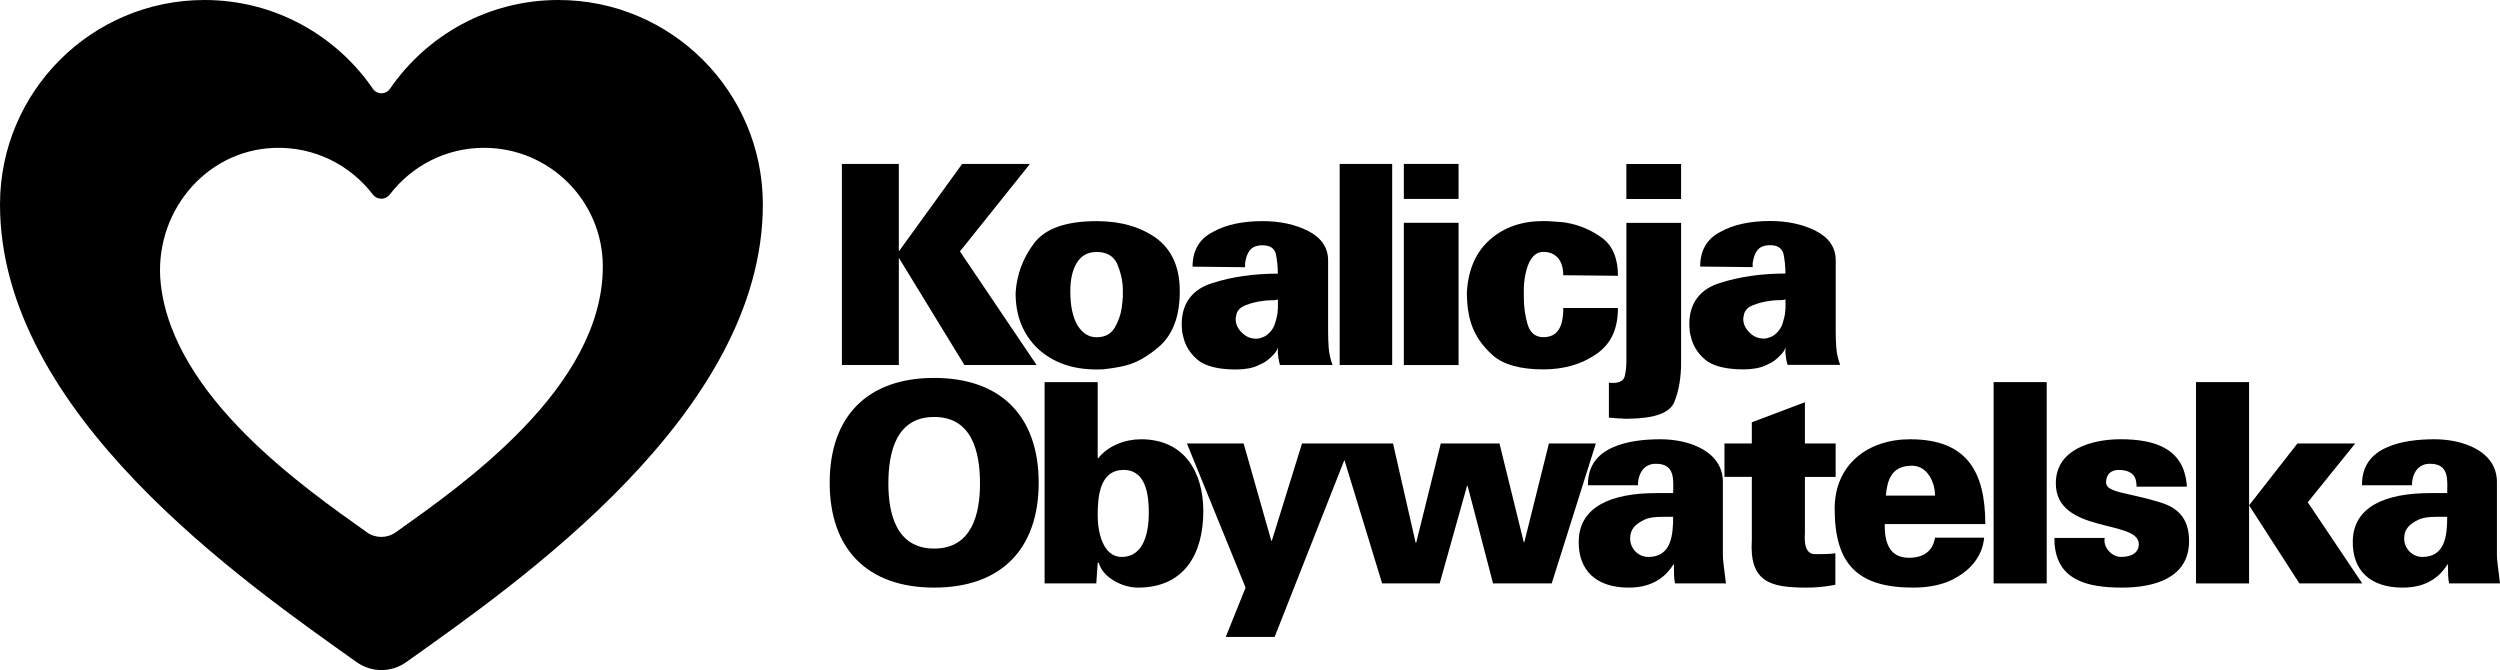 <svg
   width="1249.861"
   height="335"
   viewBox="0 0 1249.861 335"
   fill="none"
   version="1.1"
   id="svg21"
   xmlns="http://www.w3.org/2000/svg"
   xmlns:svg="http://www.w3.org/2000/svg">
  <defs
     id="defs21" />
  <path
     fill-rule="evenodd"
     clip-rule="evenodd"
     d="m 467.04,188.936 c -33.382,0 -52.243,19.236 -52.243,52.417 0,33.181 18.861,52.417 52.243,52.417 33.382,0 52.244,-19.236 52.244,-52.417 0,-33.181 -18.852,-52.417 -52.244,-52.417 z m 0,85.319 c -18.996,0 -22.904,-17.565 -22.904,-32.48 0,-15.75 3.908,-33.315 22.904,-33.315 18.996,0 22.905,17.565 22.905,33.315 0,14.915 -3.909,32.48 -22.905,32.48 z"
     fill="#004494"
     id="path1"
     style="fill:#000000" />
  <path
     fill-rule="evenodd"
     clip-rule="evenodd"
     d="m 570.433,219.61 c -7.961,0 -16.48,3.208 -21.368,9.479 h -0.279 v -38.06 h -26.544 v 100.647 h 25.843 l 0.701,-10.314 h 0.557 c 1.816,7.107 11.448,12.408 19.553,12.408 23.193,0 32.691,-16.864 32.691,-38.194 0,-19.793 -9.642,-35.966 -31.154,-35.966 z m -9.642,58.823 c -9.642,0 -12.014,-12.965 -12.014,-20.773 0,-9.335 0.979,-22.722 12.993,-22.722 11.313,0 12.572,12.821 12.572,21.464 0,8.643 -1.96,22.021 -13.551,22.021 z"
     fill="#004494"
     id="path2"
     style="fill:#000000" />
  <path
     fill-rule="evenodd"
     clip-rule="evenodd"
     d="m 774.372,221.694 -12.293,49.354 h -0.279 l -12.148,-49.354 h -29.339 l -12.292,49.632 h -0.279 l -11.313,-49.632 h -21.051 -5.772 -18.669 l -15.087,48.653 h -0.279 l -13.829,-48.653 h -28.359 l 29.339,72.076 -9.921,24.672 h 24.441 l 34.88,-88.498 18.862,61.733 h 28.772 l 13.685,-48.787 h 0.279 l 12.715,48.787 h 29.339 l 22.069,-69.983 z"
     fill="#004494"
     id="path3"
     style="fill:#000000" />
  <path
     fill-rule="evenodd"
     clip-rule="evenodd"
     d="m 861.337,277.319 v -35.966 c 0.279,-15.75 -16.902,-21.743 -31.144,-21.743 -7.817,0 -16.902,0.836 -24.163,4.188 -7.125,3.207 -12.292,8.921 -12.148,18.823 h 25.008 c -0.145,-4.187 1.949,-10.459 8.383,-10.737 10.612,-0.413 9.22,8.499 9.22,14.636 h -8.384 c -22.914,0 -38.549,6.972 -38.837,23.981 -0.278,14.357 8.384,23.279 24.998,23.279 13.128,0 19.14,-6.55 22.348,-11.572 h 0.278 c 0,5.013 0,7.241 0.557,9.478 h 25.421 c -0.98,-8.364 -1.537,-11.428 -1.537,-14.357 z m -37.29,1.114 c -5.033,0 -9.076,-4.177 -9.076,-9.2 0,-5.023 3.073,-7.385 6.982,-9.335 3.63,-1.805 8.941,-1.527 14.53,-1.527 0,9.335 -0.979,20.072 -12.436,20.072 z"
     fill="#004494"
     id="path4"
     style="fill:#000000" />
  <path
     fill-rule="evenodd"
     clip-rule="evenodd"
     d="m 862.135,221.695 v 16.729 h 13.685 v 31.366 c -1.393,21.474 9.498,23.981 27.514,23.981 3.918,0 8.249,-0.279 14.252,-1.393 v -15.75 c -3.074,0.423 -6.704,0.423 -10.199,0.423 -6.147,0 -5.033,-9.066 -5.033,-10.872 v -27.735 h 15.366 v -16.73 h -15.366 v -20.629 l -26.544,10.036 v 10.593 h -13.685 z"
     fill="#004494"
     id="path5"
     style="fill:#000000" />
  <path
     fill-rule="evenodd"
     clip-rule="evenodd"
     d="m 954.41,278.856 c -9.921,0 -12.293,-7.808 -12.158,-16.864 h 50.284 c 0,-26.065 -9.075,-42.382 -37.579,-42.382 -21.089,0 -37.723,12.543 -37.723,34.708 0,27.467 11.179,39.452 39.25,39.452 8.24,0 16.067,-1.536 22.213,-5.435 6.703,-3.899 12.437,-10.459 13.272,-19.515 h -24.585 c -0.979,6.55 -5.589,10.036 -12.993,10.036 z m 0.557,-46.002 c 4.053,-0.279 7.116,1.527 9.219,4.456 2.094,2.929 3.217,6.694 3.217,10.459 h -24.585 c 0.701,-7.952 2.939,-14.502 12.158,-14.915 z"
     fill="#004494"
     id="path6"
     style="fill:#000000" />
  <path
     d="m 1023.24,191.029 h -26.545 v 100.647 h 26.545 z"
     fill="#004494"
     id="path7"
     style="fill:#000000" />
  <path
     fill-rule="evenodd"
     clip-rule="evenodd"
     d="m 1093.311,243.303 c -1.11,-19.371 -16.48,-23.702 -33.1,-23.702 -13.97,0 -32.41,4.744 -32.41,22.021 0,25.373 41.48,17.988 41.48,30.396 0,4.456 -3.77,6.415 -8.94,6.415 -2.51,0 -4.75,-1.392 -6.29,-3.208 -1.53,-1.805 -2.24,-4.177 -1.81,-6.271 h -25.15 c -0.13,21.33 16.63,24.816 33.81,24.816 16.07,0 33.52,-4.744 33.52,-23.279 0,-11.429 -5.73,-16.586 -14.11,-19.236 -16.63,-5.158 -27.38,-4.879 -27.38,-10.036 0,-4.044 2.37,-6.272 6.29,-6.272 3.63,0 5.87,0.98 7.26,2.507 1.26,1.392 1.68,3.486 1.68,5.849 h 25.14 z"
     fill="#004494"
     id="path8"
     style="fill:#000000" />
  <path
     d="m 1124.41,191.029 h -26.53 v 100.647 h 26.53 z"
     fill="#004494"
     id="path9"
     style="fill:#000000" />
  <path
     fill-rule="evenodd"
     clip-rule="evenodd"
     d="m 1149.571,291.677 h 31.42 l -27.24,-40.566 23.74,-29.417 h -28.9 l -24.18,30.953 z"
     fill="#004494"
     id="path10"
     style="fill:#000000" />
  <path
     fill-rule="evenodd"
     clip-rule="evenodd"
     d="m 1248.321,277.319 v -35.966 c 0.28,-15.75 -16.9,-21.743 -31.14,-21.743 -7.83,0 -16.91,0.836 -24.17,4.188 -7.12,3.207 -12.29,8.921 -12.14,18.823 h 24.99 c -0.13,-4.187 1.96,-10.459 8.39,-10.737 10.61,-0.413 9.22,8.499 9.22,14.636 h -8.39 c -22.9,0 -38.54,6.972 -38.82,23.981 -0.28,14.357 8.37,23.279 24.99,23.279 13.13,0 19.14,-6.55 22.35,-11.572 h 0.28 c 0,5.013 0,7.241 0.56,9.478 h 25.42 c -0.98,-8.364 -1.54,-11.428 -1.54,-14.357 z m -37.3,1.114 c -5.03,0 -9.07,-4.177 -9.07,-9.2 0,-5.023 3.07,-7.385 6.98,-9.335 3.63,-1.805 8.94,-1.527 14.53,-1.527 0,9.335 -0.98,20.072 -12.44,20.072 z"
     fill="#004494"
     id="path11"
     style="fill:#000000" />
  <path
     d="m 449.362,81.95 v 43.745 l 31.663,-43.745 h 33.891 l -34.996,43.745 38.328,56.797 h -36.1 l -32.777,-53.608 v 53.608 h -28.465 V 81.95 h 28.465 z"
     fill="#004494"
     id="path12"
     style="fill:#000000" />
  <path
     d="m 510.468,133.407 c 1.527,-4.12 3.678,-8.029 6.453,-11.736 2.776,-3.697 6.781,-6.482 12.005,-8.336 5.224,-1.853 11.687,-2.775 19.37,-2.775 6.022,0 11.505,0.72 16.461,2.151 4.955,1.44 9.373,3.544 13.262,6.319 3.89,2.872 6.828,6.502 8.816,10.9 1.988,4.399 2.987,9.604 2.987,15.626 0,6.021 -0.787,11.246 -2.362,15.692 -1.575,4.447 -3.89,8.144 -6.944,11.112 -3.15,2.871 -6.415,5.253 -9.786,7.154 -3.38,1.902 -6.924,3.17 -10.621,3.823 -1.018,0.182 -2.036,0.365 -3.054,0.557 -1.018,0.192 -2.036,0.326 -3.054,0.422 -0.932,0.183 -1.873,0.298 -2.852,0.346 -0.97,0.048 -1.921,0.067 -2.843,0.067 -6.022,0 -11.457,-0.854 -16.317,-2.564 -4.869,-1.709 -9.19,-4.283 -12.984,-7.712 -3.707,-3.515 -6.511,-7.587 -8.403,-12.225 -1.901,-4.629 -2.852,-9.815 -2.852,-15.549 v -0.278 c 0.279,-4.533 1.181,-8.865 2.708,-12.985 z m 50.889,12.638 v -1.872 c -0.096,-2.219 -0.394,-4.37 -0.903,-6.454 -0.509,-2.084 -1.181,-4.101 -2.016,-6.041 -0.932,-1.853 -2.219,-3.265 -3.89,-4.235 -1.671,-0.97 -3.755,-1.46 -6.252,-1.46 -2.218,0 -4.139,0.442 -5.762,1.316 -1.623,0.883 -2.987,2.199 -4.101,3.957 -1.114,1.757 -1.949,3.841 -2.506,6.252 -0.557,2.41 -0.836,5.09 -0.836,8.057 0,3.89 0.327,7.27 0.98,10.132 0.643,2.872 1.565,5.282 2.775,7.222 1.297,1.95 2.709,3.381 4.235,4.303 1.527,0.922 3.266,1.392 5.206,1.392 1.94,0 3.793,-0.394 5.282,-1.181 1.479,-0.788 2.679,-1.921 3.611,-3.4 0.921,-1.575 1.69,-3.198 2.295,-4.859 0.595,-1.662 1.047,-3.419 1.325,-5.273 0.096,-0.643 0.163,-1.277 0.211,-1.872 0.048,-0.596 0.116,-1.23 0.212,-1.873 v -0.836 c 0,-0.278 0.048,-0.595 0.134,-0.97 v -2.295 z"
     fill="#004494"
     id="path13"
     style="fill:#000000" />
  <path
     d="m 638.581,174.443 c -0.096,0.183 -0.144,0.327 -0.144,0.413 -0.097,0.193 -0.183,0.346 -0.279,0.481 -0.096,0.144 -0.182,0.307 -0.278,0.489 -0.183,0.279 -0.394,0.557 -0.625,0.836 -0.23,0.278 -0.48,0.557 -0.758,0.835 -0.836,0.922 -1.825,1.825 -2.987,2.709 -1.162,0.883 -2.526,1.642 -4.101,2.295 -1.479,0.74 -3.188,1.297 -5.138,1.671 -1.949,0.365 -4.024,0.557 -6.252,0.557 -4.532,0 -8.422,-0.413 -11.658,-1.248 -3.246,-0.836 -5.791,-2.036 -7.645,-3.611 -1.949,-1.671 -3.495,-3.448 -4.648,-5.35 -1.162,-1.901 -1.969,-3.87 -2.43,-5.906 -0.182,-0.643 -0.345,-1.296 -0.48,-1.95 -0.134,-0.643 -0.211,-1.296 -0.211,-1.939 -0.096,-0.644 -0.135,-1.278 -0.135,-1.873 v -1.873 c 0.183,-4.907 1.566,-8.999 4.159,-12.293 2.593,-3.284 6.3,-5.666 11.111,-7.155 4.908,-1.575 10.084,-2.756 15.548,-3.543 5.455,-0.788 11.198,-1.182 17.219,-1.182 0,-1.853 -0.096,-3.611 -0.278,-5.282 -0.192,-1.671 -0.423,-3.198 -0.701,-4.581 -0.365,-1.392 -1.104,-2.449 -2.218,-3.198 -1.105,-0.739 -2.593,-1.114 -4.447,-1.114 -1.479,0 -2.727,0.212 -3.755,0.625 -1.018,0.422 -1.853,0.998 -2.497,1.738 -0.643,0.835 -1.133,1.671 -1.45,2.497 -0.327,0.835 -0.586,1.709 -0.768,2.641 0,0.096 -0.019,0.23 -0.067,0.413 -0.049,0.192 -0.068,0.326 -0.068,0.422 -0.096,0.183 -0.134,0.346 -0.134,0.481 v 2.151 l -26.247,-0.279 c 0,-3.976 0.836,-7.433 2.497,-10.343 1.671,-2.919 4.216,-5.253 7.645,-7.011 3.332,-1.853 7.077,-3.217 11.245,-4.1 4.168,-0.884 8.701,-1.316 13.609,-1.316 4.35,0 8.451,0.413 12.292,1.248 3.842,0.836 7.385,2.084 10.622,3.746 3.236,1.671 5.685,3.726 7.356,6.185 1.671,2.458 2.497,5.301 2.497,8.537 v 35.832 c 0,1.2 0.019,2.43 0.067,3.678 0.048,1.249 0.115,2.574 0.212,3.957 0.096,1.392 0.297,2.823 0.624,4.302 0.326,1.479 0.758,2.968 1.315,4.447 h -26.246 c -0.096,0 -0.135,-0.048 -0.135,-0.135 v -0.278 c -0.096,-0.183 -0.163,-0.423 -0.211,-0.692 -0.048,-0.269 -0.115,-0.595 -0.211,-0.97 -0.096,-0.365 -0.163,-0.768 -0.211,-1.181 -0.048,-0.413 -0.116,-0.903 -0.212,-1.46 -0.096,-0.557 -0.134,-1.152 -0.134,-1.805 v -2.219 c -0.096,0.279 -0.192,0.509 -0.279,0.692 z m -1.46,-24.374 c -0.605,0.048 -1.229,0.067 -1.873,0.067 -0.643,0 -1.277,0.02 -1.873,0.068 -0.595,0.048 -1.229,0.115 -1.872,0.211 -1.575,0.192 -3.102,0.461 -4.581,0.835 -1.479,0.375 -2.91,0.836 -4.303,1.393 -1.382,0.557 -2.448,1.248 -3.188,2.084 -0.749,0.836 -1.21,1.806 -1.392,2.92 v 0.278 c -0.096,0.096 -0.135,0.192 -0.135,0.279 v 0.413 c -0.096,0.096 -0.134,0.192 -0.134,0.278 v 0.692 c 0,1.2 0.249,2.362 0.758,3.466 0.509,1.114 1.278,2.181 2.296,3.199 1.018,1.018 2.103,1.786 3.265,2.295 1.152,0.509 2.382,0.768 3.678,0.768 h 0.835 c 0.279,0 0.596,-0.048 0.97,-0.134 0.279,-0.096 0.557,-0.183 0.836,-0.279 0.278,-0.086 0.557,-0.182 0.835,-0.278 0.557,-0.183 1.114,-0.461 1.671,-0.836 0.557,-0.365 1.105,-0.835 1.672,-1.392 0.739,-0.74 1.334,-1.508 1.805,-2.296 0.461,-0.787 0.836,-1.642 1.104,-2.564 0.279,-0.922 0.529,-1.853 0.759,-2.775 0.231,-0.922 0.394,-1.854 0.49,-2.776 v -0.768 c 0,-0.231 0.048,-0.49 0.134,-0.768 v -4.726 c -0.557,0.183 -1.133,0.298 -1.738,0.346 z"
     fill="#004494"
     id="path14"
     style="fill:#000000" />
  <path
     d="m 696.012,81.95 v 100.542 h -26.246 V 81.95 Z"
     fill="#004494"
     id="path15"
     style="fill:#000000" />
  <path
     d="m 729.195,81.95 v 17.498 h -27.351 v -17.498 z m 0,29.445 v 71.106 h -27.351 v -71.115 h 27.351 z"
     fill="#004494"
     id="path16"
     style="fill:#000000" />
  <path
     d="m 808.878,153.978 c 0,5.369 -0.932,9.978 -2.776,13.82 -1.853,3.841 -4.677,7.011 -8.47,9.517 -3.707,2.497 -7.731,4.351 -12.081,5.551 -4.351,1.201 -8.98,1.806 -13.887,1.806 -5.743,0 -10.718,-0.577 -14.934,-1.739 -4.216,-1.152 -7.663,-2.89 -10.343,-5.205 -2.679,-2.41 -4.926,-4.927 -6.732,-7.568 -1.805,-2.641 -3.169,-5.397 -4.101,-8.268 -0.461,-1.393 -0.835,-2.757 -1.114,-4.101 -0.278,-1.335 -0.509,-2.66 -0.691,-3.957 -0.096,-1.296 -0.183,-2.545 -0.279,-3.755 -0.096,-1.2 -0.134,-2.363 -0.134,-3.467 0.278,-5.743 1.364,-10.833 3.265,-15.28 1.902,-4.446 4.61,-8.24 8.125,-11.39 3.524,-3.14 7.519,-5.502 12.014,-7.078 4.494,-1.575 9.459,-2.362 14.933,-2.362 0.836,0 1.729,0.019 2.709,0.067 0.97,0.048 1.92,0.115 2.842,0.211 1.018,0.097 2.017,0.164 2.987,0.212 0.97,0.048 1.921,0.163 2.843,0.346 3.236,0.557 6.338,1.459 9.305,2.708 2.958,1.248 5.791,2.852 8.471,4.792 2.679,1.95 4.696,4.514 6.04,7.712 1.335,3.198 2.017,6.972 2.017,11.323 l -27.36,-0.279 c 0,-1.757 -0.212,-3.352 -0.625,-4.792 -0.413,-1.431 -1.046,-2.66 -1.872,-3.678 -0.836,-1.018 -1.873,-1.806 -3.121,-2.363 -1.249,-0.557 -2.67,-0.835 -4.236,-0.835 -1.671,0 -3.102,0.48 -4.302,1.459 -1.21,0.97 -2.218,2.382 -3.054,4.236 -0.835,1.949 -1.45,4.072 -1.873,6.386 -0.413,2.315 -0.624,4.812 -0.624,7.501 v 2.775 c 0,2.593 0.163,5.042 0.48,7.357 0.327,2.314 0.817,4.542 1.46,6.665 0.643,2.036 1.613,3.591 2.91,4.657 1.296,1.066 2.967,1.595 5.003,1.595 1.566,0 2.987,-0.279 4.236,-0.836 1.248,-0.557 2.295,-1.431 3.121,-2.641 0.835,-1.114 1.459,-2.564 1.872,-4.37 0.413,-1.805 0.625,-3.956 0.625,-6.453 v -0.279 h 27.36 z"
     fill="#004494"
     id="path17"
     style="fill:#000000" />
  <path
     d="m 840.45,111.433 v 69.992 c 0,3.698 -0.279,7.174 -0.836,10.42 -0.557,3.237 -1.383,6.243 -2.497,9.028 -1.104,2.775 -3.563,4.859 -7.356,6.252 -3.794,1.393 -8.989,2.122 -15.548,2.218 h -2.363 c -0.365,-0.096 -0.739,-0.134 -1.104,-0.134 h -1.249 c -0.835,-0.096 -1.661,-0.163 -2.497,-0.211 -0.835,-0.048 -1.709,-0.116 -2.641,-0.212 v -17.498 h 0.279 c 0.096,0 0.182,0.048 0.278,0.135 h 1.527 c 1.671,0 2.987,-0.279 3.957,-0.836 0.97,-0.557 1.594,-1.392 1.873,-2.497 0.278,-1.104 0.48,-2.314 0.624,-3.611 0.134,-1.296 0.211,-2.593 0.211,-3.889 v -69.157 h 27.361 z m 0,-29.445 v 17.498 h -27.361 v -17.498 z"
     fill="#004494"
     id="path18"
     style="fill:#000000" />
  <path
     d="m 892.354,174.386 c -0.096,0.182 -0.144,0.326 -0.144,0.413 -0.096,0.192 -0.182,0.346 -0.279,0.48 -0.096,0.144 -0.182,0.307 -0.278,0.49 -0.182,0.278 -0.394,0.557 -0.624,0.835 -0.231,0.279 -0.48,0.557 -0.759,0.836 -0.835,0.922 -1.825,1.825 -2.987,2.708 -1.162,0.884 -2.525,1.642 -4.1,2.295 -1.479,0.74 -3.189,1.297 -5.138,1.671 -1.95,0.365 -4.024,0.557 -6.252,0.557 -4.533,0 -8.422,-0.412 -11.659,-1.248 -3.246,-0.836 -5.791,-2.036 -7.644,-3.611 -1.95,-1.671 -3.496,-3.448 -4.648,-5.349 -1.162,-1.902 -1.969,-3.871 -2.43,-5.907 -0.183,-0.643 -0.346,-1.296 -0.48,-1.949 -0.135,-0.644 -0.212,-1.297 -0.212,-1.94 -0.096,-0.644 -0.134,-1.277 -0.134,-1.873 v -1.873 c 0.182,-4.907 1.565,-8.998 4.158,-12.292 2.593,-3.285 6.3,-5.667 11.112,-7.155 4.907,-1.575 10.083,-2.756 15.548,-3.544 5.455,-0.787 11.197,-1.181 17.219,-1.181 0,-1.854 -0.096,-3.611 -0.279,-5.282 -0.192,-1.671 -0.422,-3.198 -0.701,-4.581 -0.365,-1.393 -1.104,-2.449 -2.218,-3.198 -1.104,-0.74 -2.593,-1.114 -4.446,-1.114 -1.479,0 -2.728,0.211 -3.756,0.624 -1.017,0.423 -1.853,0.999 -2.496,1.738 -0.644,0.836 -1.134,1.671 -1.451,2.497 -0.326,0.836 -0.585,1.71 -0.768,2.641 0,0.096 -0.019,0.231 -0.067,0.413 -0.048,0.192 -0.067,0.327 -0.067,0.423 -0.096,0.182 -0.135,0.345 -0.135,0.48 v 2.151 l -26.246,-0.278 c 0,-3.976 0.835,-7.434 2.497,-10.344 1.671,-2.919 4.216,-5.253 7.644,-7.01 3.333,-1.854 7.078,-3.218 11.246,-4.101 4.168,-0.884 8.701,-1.316 13.608,-1.316 4.351,0 8.451,0.413 12.293,1.249 3.841,0.835 7.385,2.084 10.621,3.745 3.237,1.671 5.686,3.726 7.357,6.185 1.671,2.459 2.496,5.301 2.496,8.538 v 35.831 c 0,1.201 0.02,2.43 0.068,3.678 0.048,1.249 0.115,2.574 0.211,3.957 0.096,1.393 0.298,2.824 0.624,4.303 0.327,1.479 0.759,2.967 1.316,4.446 h -26.247 c -0.096,0 -0.134,-0.048 -0.134,-0.134 v -0.279 c -0.096,-0.182 -0.163,-0.422 -0.211,-0.691 -0.048,-0.269 -0.116,-0.596 -0.212,-0.97 -0.096,-0.365 -0.163,-0.768 -0.211,-1.181 -0.048,-0.413 -0.115,-0.903 -0.211,-1.46 -0.096,-0.557 -0.135,-1.153 -0.135,-1.806 v -2.218 c -0.096,0.278 -0.192,0.509 -0.278,0.691 z m -1.46,-24.374 c -0.605,0.048 -1.229,0.067 -1.872,0.067 -0.644,0 -1.278,0.019 -1.873,0.067 -0.595,0.048 -1.229,0.115 -1.873,0.211 -1.575,0.192 -3.102,0.461 -4.581,0.836 -1.479,0.374 -2.91,0.835 -4.302,1.392 -1.383,0.557 -2.449,1.249 -3.188,2.084 -0.75,0.836 -1.211,1.806 -1.393,2.92 v 0.278 c -0.096,0.096 -0.134,0.193 -0.134,0.279 v 0.413 c -0.096,0.096 -0.135,0.192 -0.135,0.278 v 0.692 c 0,1.2 0.25,2.362 0.759,3.467 0.509,1.114 1.277,2.18 2.295,3.198 1.018,1.018 2.103,1.786 3.265,2.295 1.153,0.509 2.382,0.768 3.678,0.768 h 0.836 c 0.278,0 0.595,-0.048 0.97,-0.134 0.278,-0.096 0.557,-0.182 0.835,-0.278 0.279,-0.087 0.557,-0.183 0.836,-0.279 0.557,-0.182 1.114,-0.461 1.671,-0.836 0.557,-0.364 1.104,-0.835 1.671,-1.392 0.739,-0.74 1.335,-1.508 1.805,-2.295 0.461,-0.788 0.836,-1.643 1.105,-2.565 0.278,-0.922 0.528,-1.853 0.759,-2.775 0.23,-0.922 0.393,-1.854 0.489,-2.776 v -0.768 c 0,-0.23 0.048,-0.49 0.135,-0.768 v -4.725 c -0.557,0.182 -1.133,0.298 -1.738,0.346 z"
     fill="#004494"
     id="path19"
     style="fill:#000000" />
  <path
     id="path20"
     style="fill:#000000"
     d="M 102.23,0 C 45.781,0 0,45.782 0,102.252 c 0,104.441 122.005,188.703 178.291,228.779 7.424,5.292 17.363,5.292 24.797,0 56.276,-40.076 178.271,-124.338 178.299,-228.779 C 381.387,45.782 335.616,0 279.156,0 c -34.995,0 -65.794,17.604 -84.213,44.408 -2.055,2.977 -6.453,2.977 -8.498,0 C 168.025,17.604 137.206,0 102.23,0 Z m 139.775,73.902 c 32.786,0 59.369,26.583 59.369,59.379 -0.019,60.648 -70.856,109.578 -103.547,132.857 v -0.008 c -4.321,3.073 -10.093,3.073 -14.395,0 -31.068,-22.118 -96.612,-67.428 -103.027,-123.936 -3.966,-34.929 21.608,-67.025 56.738,-68.254 20.09,-0.701 38.01,8.603 49.256,23.307 2.161,2.824 6.329,2.814 8.49,-0.01 10.833,-14.175 27.888,-23.336 47.115,-23.336 z" />
</svg>
